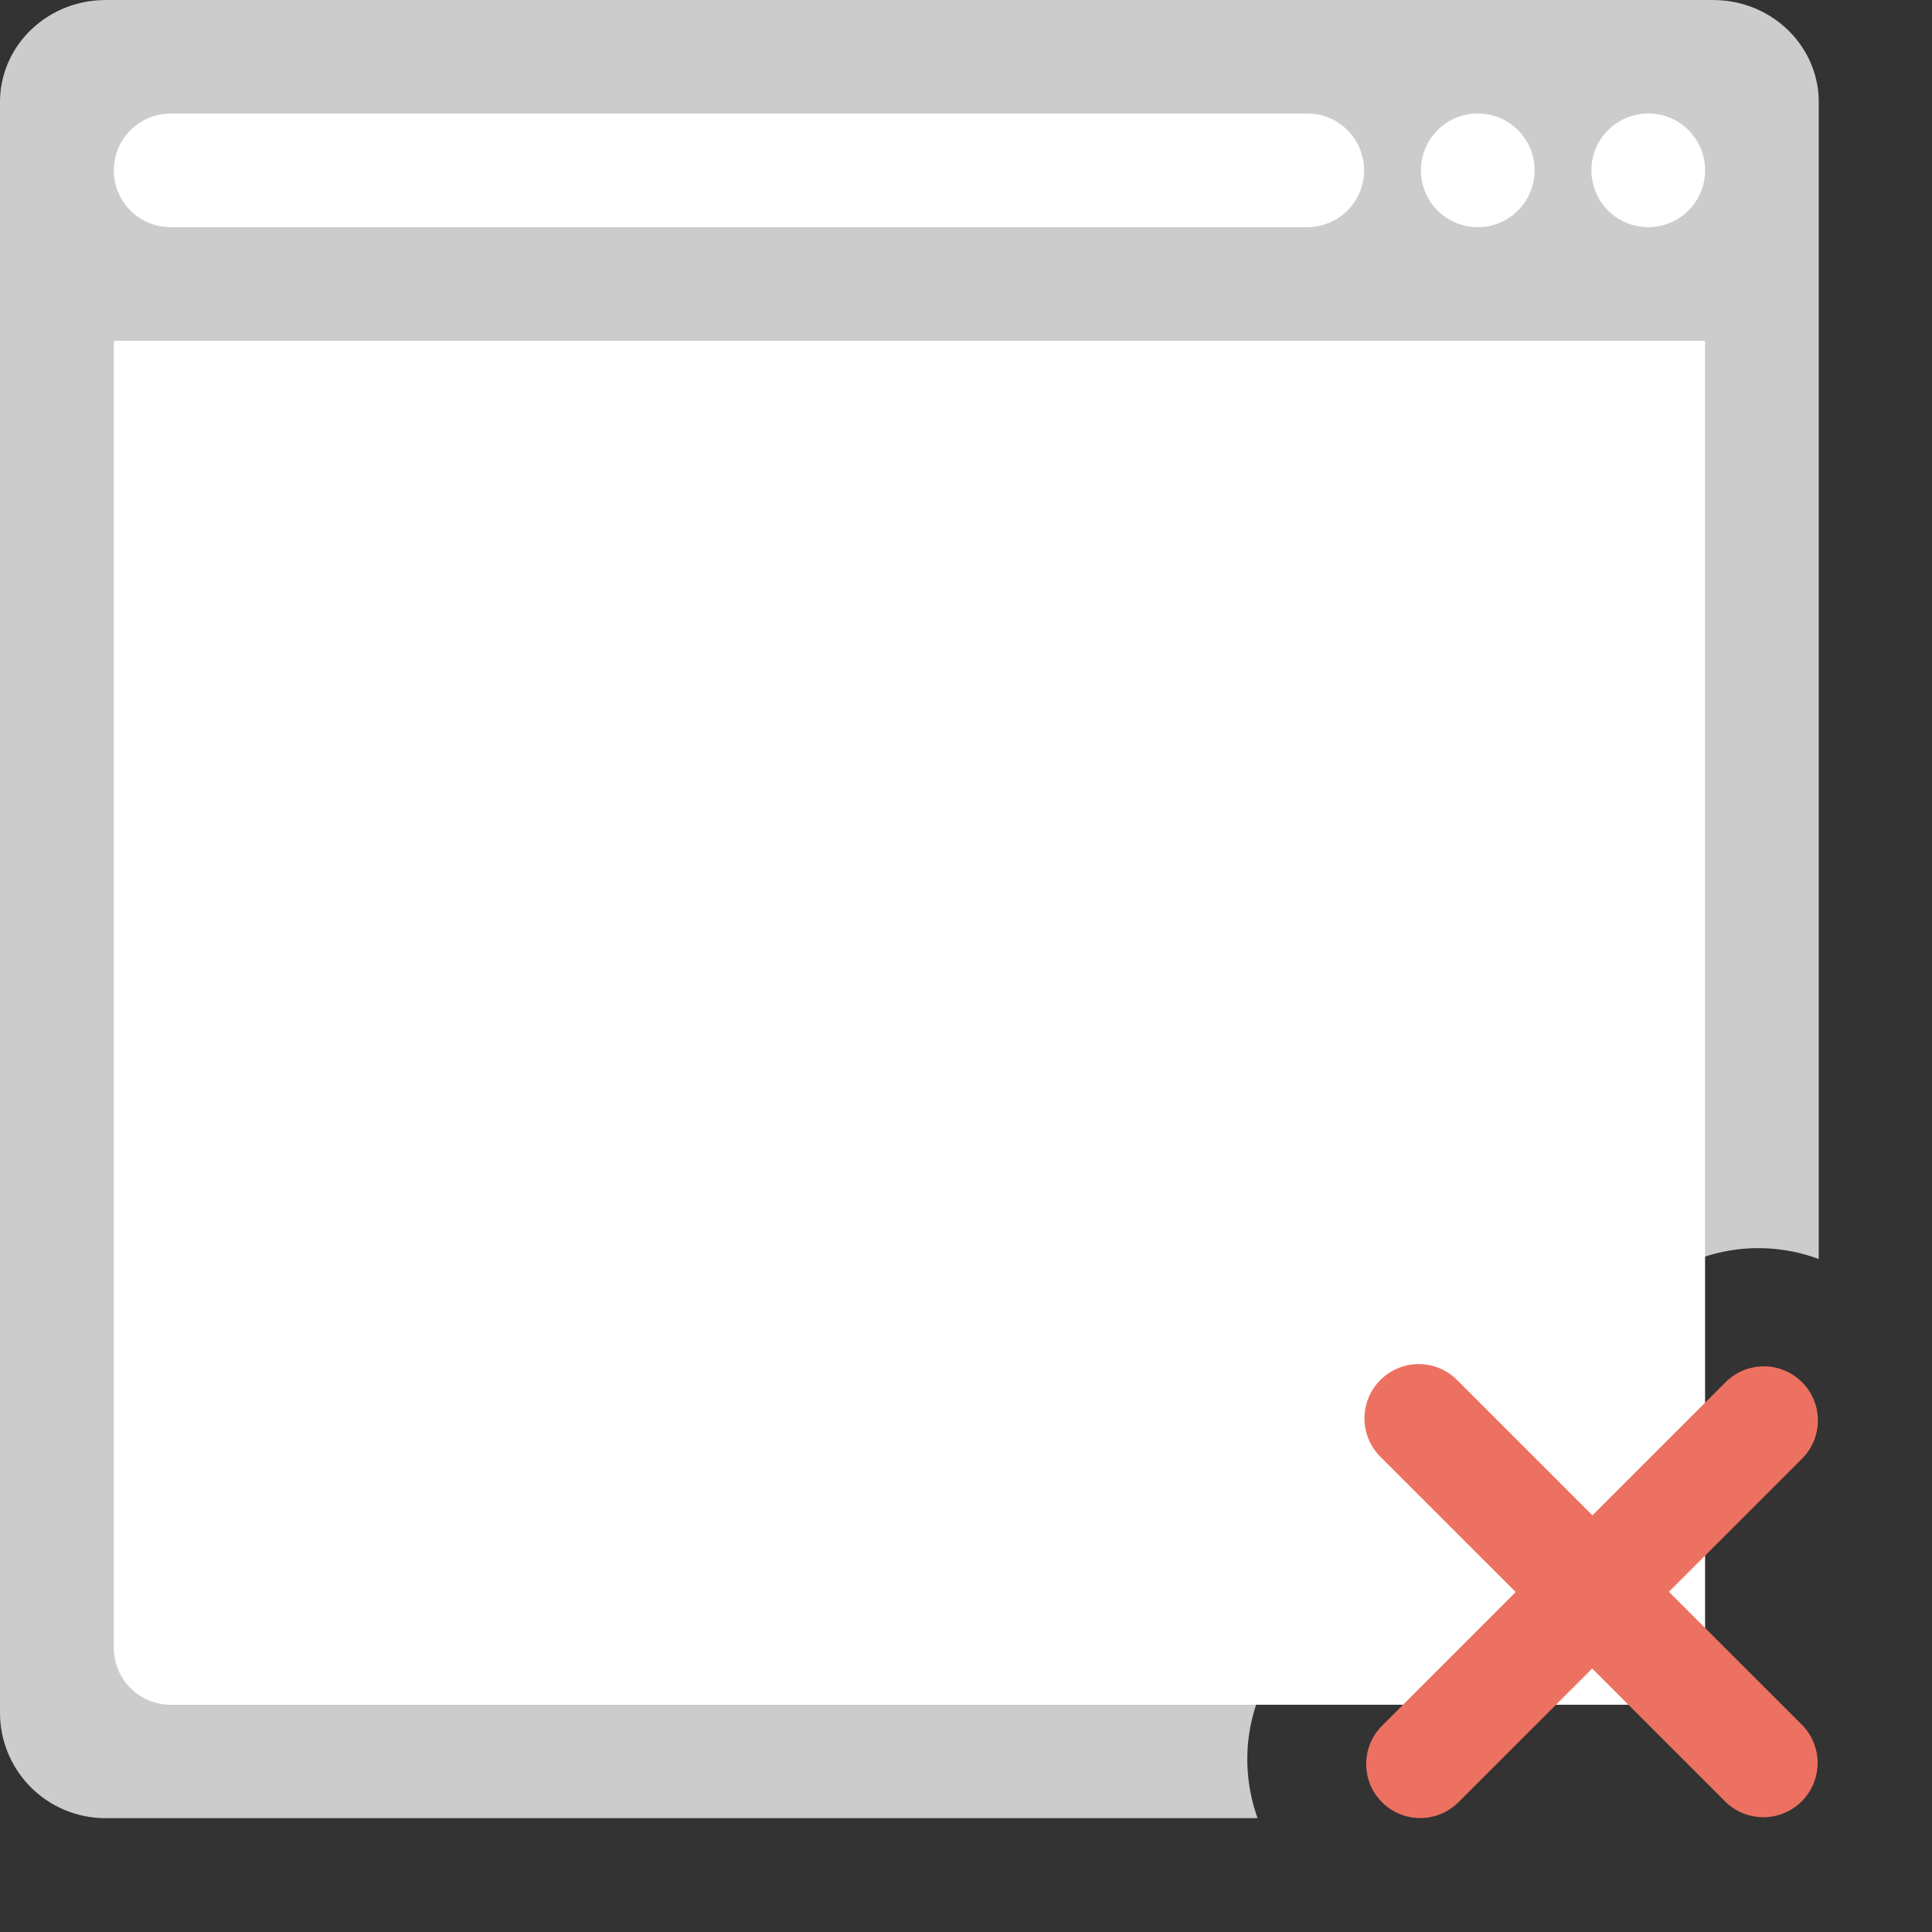 <svg t="1658928983151" class="icon" viewBox="0 0 1024 1024" version="1.1" xmlns="http://www.w3.org/2000/svg" p-id="3034" width="200" height="200"><rect x="0" y="0" width="1024" height="1024" fill="#333333" stroke="none"/><path d="M714.219 841.707l-24.775-24.79a90.966 90.966 0 0 1 128.617-128.602l24.79 24.79 24.97-24.97c26.01-26.055 63.767-32.862 96.147-20.844V54.113c0-29.82-24.925-53.992-55.709-54.083C908.199 0.045 908.154 0 908.094 0H55.875c-0.06 0-0.105 0.045-0.166 0.045C24.925 0.136 0 24.293 0 54.128v853.65a55.875 55.875 0 0 0 55.875 55.875h610.677c-11.582-32.184-4.744-69.52 21.055-95.334l26.612-26.612z" fill="#CCCCCC" p-id="3035"></path><path d="M873.605 180.637h-813.272V873.409a30.121 30.121 0 0 0 30.121 30.136h783.151a30.121 30.121 0 0 0 30.121-30.136V180.637h-30.121z" fill="#FFFFFF" p-id="3036"></path><path d="M692.878 60.152l-0.301 0.03H90.454a30.121 30.121 0 0 0 0 60.242h602.424a30.121 30.121 0 0 0 30.121-30.121v-0.03a30.121 30.121 0 0 0-30.121-30.121z m90.364 0a30.121 30.121 0 1 0 0.015 60.257 30.121 30.121 0 0 0-0.015-60.257z m90.364 0a30.121 30.121 0 1 0 0.015 60.257 30.121 30.121 0 0 0-0.015-60.257z" fill="#FFFFFF" p-id="3037"></path><path d="M955.384 914.494l-70.83-70.815 70.83-70.815a28.66 28.66 0 0 0-40.528-40.528l-70.83 70.83-71.719-71.719a28.705 28.705 0 0 0-40.679 0 28.736 28.736 0 0 0 0 40.664l71.734 71.719-70.86 70.875a28.645 28.645 0 1 0 40.513 40.513l70.875-70.86 70.83 70.815a28.766 28.766 0 0 0 40.664-40.679z" fill="#ED7161" p-id="3038"></path></svg>